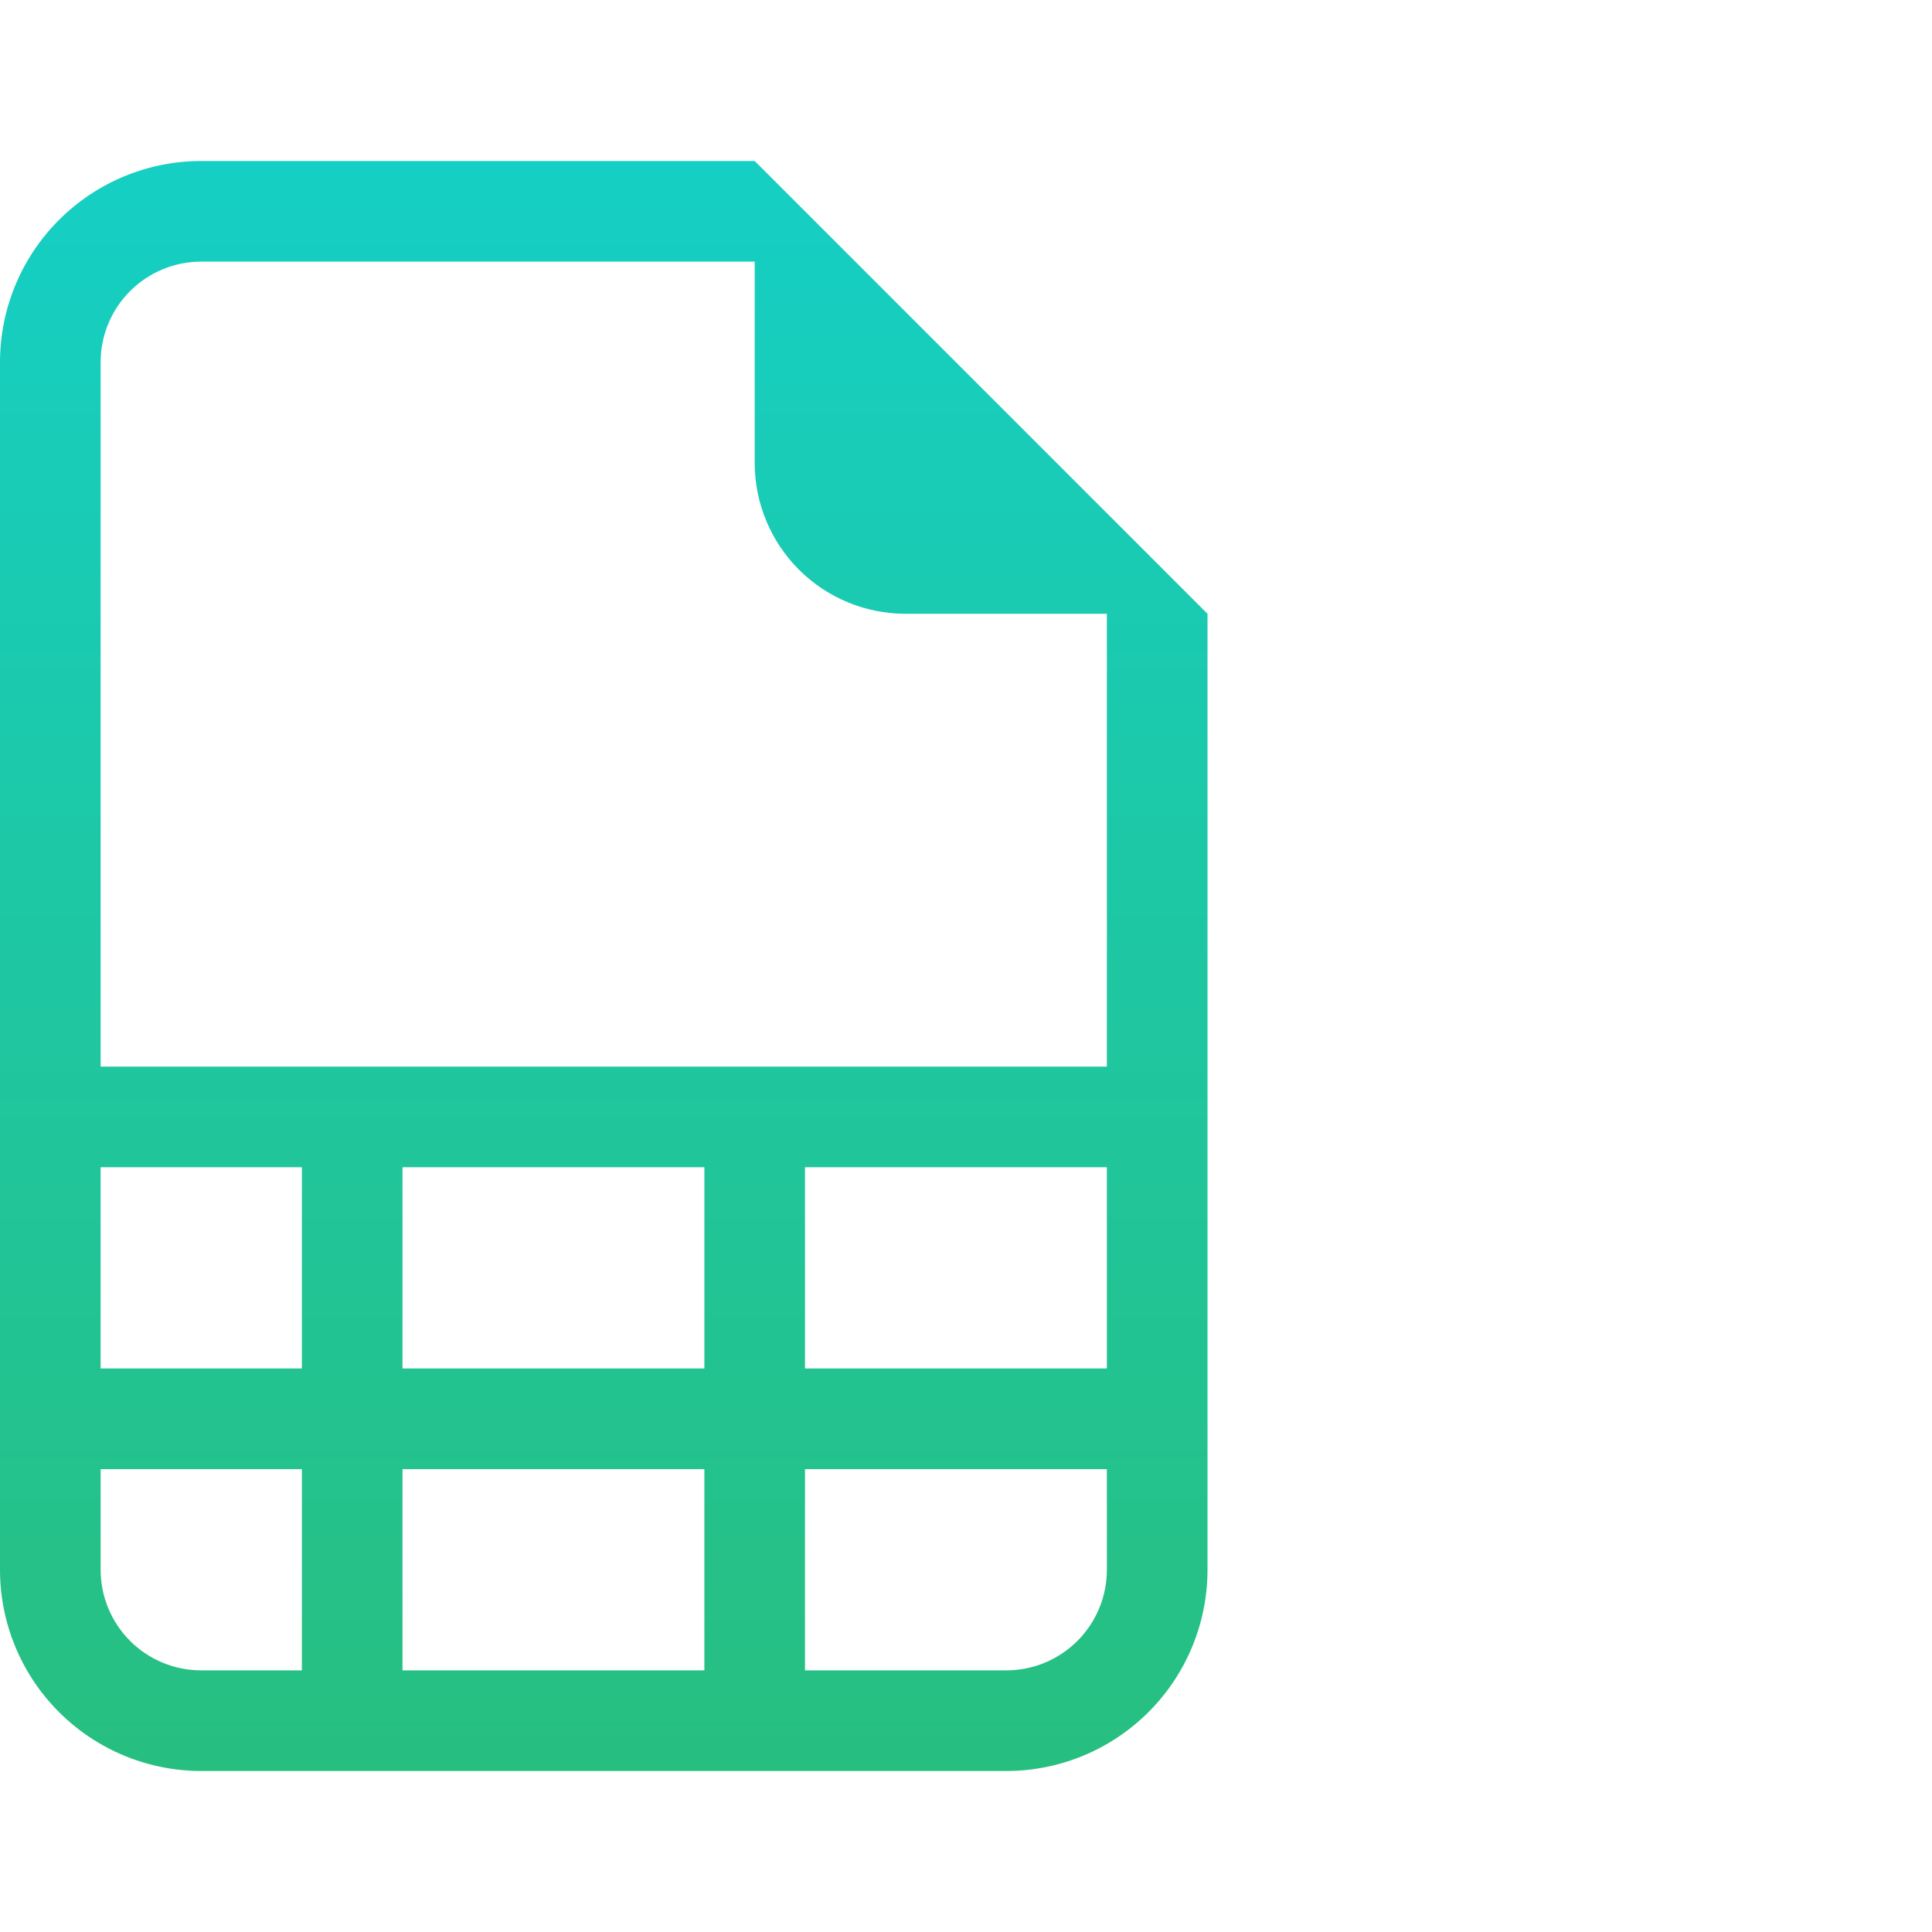 <svg width="60" height="60" viewBox="0 0 60 60" fill="none" xmlns="http://www.w3.org/2000/svg">
<path d="M37.5 48.75V19.062L23.438 5H6.25C4.592 5 3.003 5.658 1.831 6.831C0.658 8.003 0 9.592 0 11.25V48.75C0 50.408 0.658 51.997 1.831 53.169C3.003 54.342 4.592 55 6.25 55H31.25C32.908 55 34.497 54.342 35.669 53.169C36.842 51.997 37.5 50.408 37.5 48.75ZM23.438 14.375C23.438 15.618 23.931 16.811 24.81 17.69C25.689 18.569 26.882 19.062 28.125 19.062H34.375V33.125H3.125V11.25C3.125 10.421 3.454 9.626 4.04 9.04C4.626 8.454 5.421 8.125 6.25 8.125H23.438V14.375ZM3.125 42.5V36.25H9.375V42.5H3.125ZM3.125 45.625H9.375V51.875H6.25C5.421 51.875 4.626 51.546 4.04 50.96C3.454 50.374 3.125 49.579 3.125 48.75V45.625ZM12.5 51.875V45.625H21.875V51.875H12.5ZM25 51.875V45.625H34.375V48.75C34.375 49.579 34.046 50.374 33.46 50.96C32.874 51.546 32.079 51.875 31.25 51.875H25ZM34.375 42.5H25V36.25H34.375V42.5ZM12.5 42.5V36.25H21.875V42.5H12.5Z" fill="url(#paint0_linear_263_941)"/>
<defs>
<linearGradient id="paint0_linear_263_941" x1="18.75" y1="5" x2="18.75" y2="55" gradientUnits="userSpaceOnUse">
<stop stop-color="#15CFC4"/>
<stop offset="1" stop-color="#27BF80"/>
</linearGradient>
</defs>
</svg>
